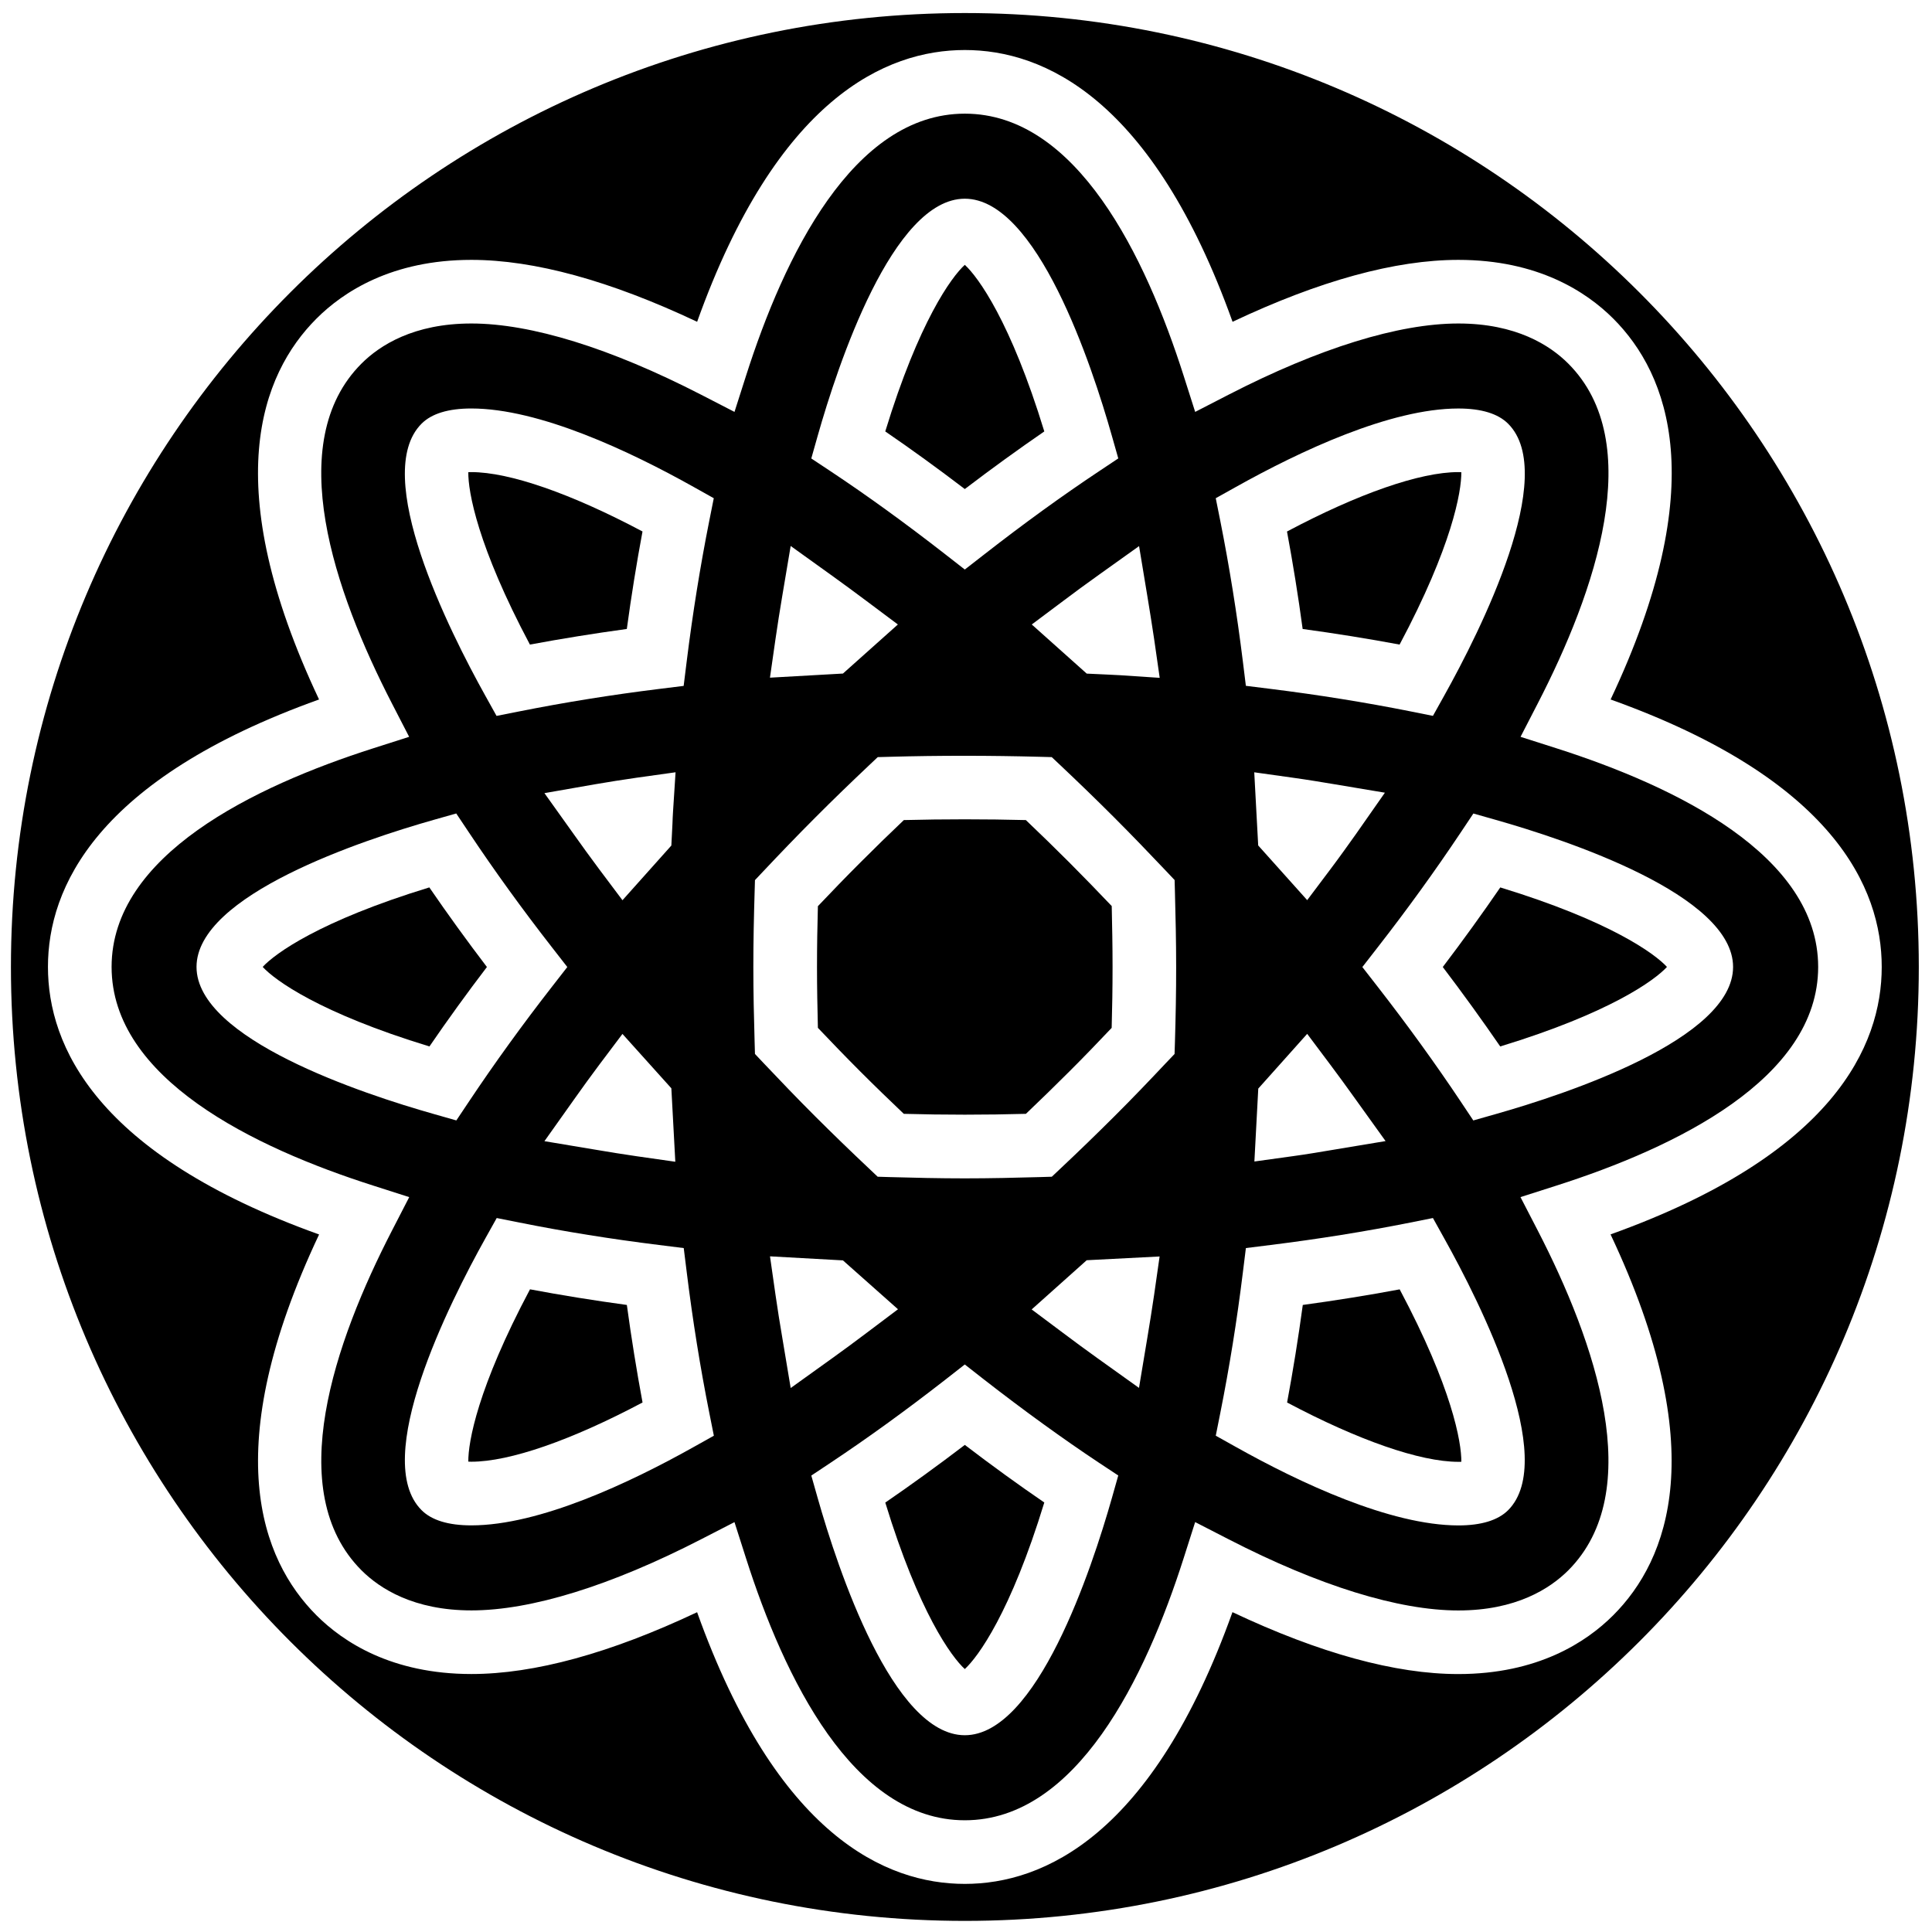<?xml version="1.0" encoding="utf-8"?>
<!-- Generator: Adobe Illustrator 15.1.0, SVG Export Plug-In . SVG Version: 6.00 Build 0)  -->
<!DOCTYPE svg PUBLIC "-//W3C//DTD SVG 1.1//EN" "http://www.w3.org/Graphics/SVG/1.1/DTD/svg11.dtd">
<svg version="1.1" id="Layer_1" xmlns="http://www.w3.org/2000/svg" xmlns:xlink="http://www.w3.org/1999/xlink" x="0px" y="0px"
	 width="100px" height="100px" viewBox="0 0 100 100" enable-background="new 0 0 100 100" xml:space="preserve">
<g>
	<path d="M54.053,22.331c-1.738-5.688-3.431-7.997-4.115-8.623c-0.687,0.625-2.378,2.935-4.117,8.623
		c1.329,0.908,2.706,1.908,4.117,2.982C51.339,24.247,52.716,23.25,54.053,22.331z"/>
	<path d="M72.443,33.363c2.713-5.094,3.204-7.912,3.195-8.923c-0.049-0.002-0.102-0.004-0.158-0.004
		c-1.978,0-5.169,1.112-8.865,3.075c0.309,1.663,0.582,3.351,0.81,5.045C69.135,32.789,70.812,33.059,72.443,33.363z"/>
	<path d="M55.348,44.641c-0.752-0.753-1.504-1.484-2.25-2.194c-2.063-0.052-4.251-0.053-6.315,0c-0.748,0.71-1.497,1.44-2.25,2.194
		c-0.764,0.763-1.49,1.516-2.199,2.263c-0.028,1.029-0.046,2.07-0.046,3.146c0,1.077,0.021,2.121,0.046,3.151
		c0.708,0.746,1.433,1.497,2.194,2.259c0.753,0.754,1.505,1.48,2.253,2.192c2.065,0.058,4.253,0.058,6.32,0
		c0.746-0.712,1.498-1.441,2.25-2.194c0.762-0.759,1.482-1.509,2.189-2.255c0.029-1.03,0.046-2.074,0.046-3.153
		c0-1.076-0.02-2.122-0.043-3.152C56.834,46.153,56.107,45.402,55.348,44.641z"/>
	<path d="M45.822,77.773c1.738,5.684,3.429,7.993,4.116,8.617c0.684-0.626,2.377-2.934,4.115-8.621
		c-1.326-0.907-2.702-1.902-4.114-2.981C48.537,75.858,47.16,76.855,45.822,77.773z"/>
	<path d="M27.433,66.735c-2.71,5.095-3.205,7.91-3.193,8.919c0.047,0.004,0.102,0.004,0.158,0.004c1.983,0,5.173-1.109,8.86-3.066
		c-0.309-1.662-0.581-3.35-0.812-5.048C30.742,67.312,29.063,67.042,27.433,66.735z"/>
	<path d="M32.444,32.555c0.232-1.708,0.504-3.396,0.812-5.046c-3.693-1.961-6.883-3.073-8.861-3.073c-0.057,0-0.108,0-0.156,0.004
		c-0.012,1.009,0.479,3.825,3.189,8.923C29.081,33.056,30.759,32.786,32.444,32.555z"/>
	<path d="M22.222,45.932c-5.685,1.738-7.995,3.428-8.625,4.115c0.629,0.687,2.941,2.382,8.631,4.117
		c0.943-1.377,1.938-2.753,2.975-4.112C24.157,48.679,23.16,47.3,22.222,45.932z"/>
	<path d="M67.432,67.544c-0.231,1.704-0.504,3.396-0.812,5.049c3.687,1.956,6.881,3.069,8.865,3.071
		c0.056,0,0.105-0.002,0.154-0.002c0.009-1.012-0.482-3.829-3.192-8.925C70.811,67.043,69.133,67.312,67.432,67.544z"/>
	<path d="M74.678,50.053c1.044,1.374,2.037,2.75,2.973,4.111c5.69-1.735,8.001-3.43,8.631-4.116c-0.63-0.686-2.94-2.376-8.627-4.115
		C76.712,47.306,75.716,48.687,74.678,50.053z"/>
	<path d="M49.94,0.675C22.671,0.675,0.566,22.78,0.566,50.05c0,27.271,22.105,49.375,49.375,49.375
		c27.27,0,49.376-22.104,49.376-49.375C99.316,22.78,77.209,0.675,49.94,0.675z M83.496,83.61c-1.387,1.386-3.901,3.039-8.016,3.039
		c-3.256,0-7.181-1.077-11.688-3.204C59.654,95.011,54.022,97.51,49.938,97.51c-4.086,0-9.717-2.499-13.856-14.062
		c-4.501,2.125-8.425,3.199-11.683,3.199c-4.118,0-6.632-1.653-8.018-3.038c-2.885-2.888-5.099-8.627,0.135-19.713
		C4.977,59.759,2.482,54.131,2.482,50.045c0-4.082,2.493-9.705,14.032-13.84c-5.233-11.089-3.019-16.828-0.133-19.714
		c1.388-1.388,3.903-3.04,8.015-3.04c3.259,0,7.185,1.078,11.687,3.205C40.224,5.088,45.854,2.589,49.939,2.589
		c4.085,0,9.716,2.499,13.858,14.067c4.5-2.127,8.424-3.205,11.688-3.205c4.113,0,6.628,1.652,8.017,3.04
		c2.885,2.887,5.101,8.625-0.137,19.714c11.545,4.135,14.033,9.76,14.033,13.844c0,4.083-2.496,9.705-14.036,13.843
		C88.596,74.981,86.383,80.725,83.496,83.61z"/>
	<path d="M80.557,38.73l-1.854-0.592l0.892-1.73c2.976-5.767,5.662-13.5,1.579-17.588c-0.946-0.947-2.702-2.076-5.688-2.076
		c-3.095,0-7.207,1.274-11.894,3.685l-1.73,0.891l-0.591-1.854c-1.975-6.196-5.543-13.583-11.331-13.583
		c-5.787,0-9.356,7.387-11.331,13.583l-0.592,1.854l-1.729-0.891c-4.686-2.41-8.797-3.685-11.891-3.685
		c-2.985,0-4.74,1.129-5.688,2.076c-4.085,4.086-1.397,11.82,1.576,17.588l0.892,1.73l-1.853,0.592
		c-6.18,1.974-13.547,5.539-13.548,11.317c0.001,5.784,7.372,9.353,13.551,11.322l1.854,0.594l-0.892,1.731
		c-2.975,5.765-5.663,13.497-1.578,17.586c0.947,0.945,2.701,2.074,5.69,2.074c3.09,0,7.2-1.27,11.886-3.68l1.729-0.889l0.592,1.853
		c1.975,6.196,5.544,13.579,11.331,13.579c5.788,0,9.356-7.387,11.331-13.58l0.591-1.854l1.73,0.889
		c4.688,2.412,8.801,3.685,11.892,3.685c2.988,0,4.741-1.129,5.688-2.073c4.085-4.092,1.398-11.827-1.578-17.594L78.7,61.962
		l1.854-0.593c6.182-1.974,13.551-5.538,13.554-11.319C94.105,44.269,86.738,40.704,80.557,38.73z M21.82,21.93
		c0.521-0.522,1.388-0.787,2.573-0.787c3.521,0,8.201,2.208,11.509,4.061l1.043,0.584l-0.234,1.173
		c-0.467,2.349-0.86,4.795-1.167,7.267l-0.158,1.274l-1.274,0.158c-2.436,0.301-4.87,0.691-7.235,1.162l-1.176,0.233L25.12,36.01
		C23.25,32.652,19.182,24.564,21.82,21.93z M34.837,41.991c-0.015,0.216-0.023,0.434-0.031,0.651l-0.057,1.123l-2.53,2.831
		l-1.214-1.618c-0.454-0.605-0.877-1.196-1.295-1.782l-1.53-2.143l2.585-0.453c0.726-0.122,1.445-0.241,2.199-0.347l2.003-0.28
		L34.837,41.991z M34.954,60.132l-1.991-0.284c-0.754-0.107-1.475-0.228-2.189-0.348l-2.594-0.433l1.522-2.144
		c0.421-0.595,0.85-1.19,1.307-1.8l1.209-1.607l2.531,2.814L34.954,60.132z M10.172,50.047c0-3.724,8.595-6.567,12.29-7.615
		l1.153-0.327l0.666,0.997c1.308,1.963,2.753,3.961,4.295,5.939l0.788,1.012l-0.788,1.012c-1.521,1.953-2.964,3.946-4.291,5.933
		l-0.665,0.995l-1.152-0.328C18.771,56.619,10.172,53.777,10.172,50.047z M35.906,74.896c-3.301,1.851-7.979,4.057-11.508,4.057
		c-1.188,0-2.055-0.264-2.578-0.788c-2.638-2.633,1.434-10.721,3.306-14.074l0.584-1.046l1.176,0.234
		c2.32,0.465,4.752,0.855,7.23,1.162l1.274,0.159l0.158,1.271c0.303,2.454,0.695,4.901,1.167,7.268l0.234,1.173L35.906,74.896z
		 M59.389,30.87c0.117,0.721,0.237,1.443,0.348,2.202l0.289,2.013l-2.029-0.135c-0.23-0.015-0.459-0.025-0.691-0.035l-1.057-0.049
		l-2.845-2.543l1.607-1.203c0.604-0.454,1.203-0.896,1.798-1.319l2.149-1.535L59.389,30.87z M42.319,22.573
		c1.047-3.695,3.889-12.288,7.619-12.288c3.727,0,6.571,8.592,7.616,12.288l0.328,1.155l-0.998,0.665
		c-1.898,1.262-3.896,2.709-5.933,4.298l-1.013,0.788l-1.01-0.788c-2.065-1.609-4.061-3.054-5.933-4.296l-1.003-0.665L42.319,22.573
		z M40.14,33.073c0.108-0.76,0.228-1.489,0.347-2.21l0.438-2.603l2.145,1.54c0.59,0.424,1.189,0.865,1.794,1.318l1.61,1.205
		l-2.843,2.54l-3.778,0.213L40.14,33.073z M40.491,69.238c-0.123-0.723-0.241-1.45-0.35-2.211l-0.286-1.999l3.775,0.209l2.85,2.53
		l-1.607,1.21c-0.604,0.458-1.207,0.9-1.798,1.325l-2.149,1.542L40.491,69.238z M57.554,77.528
		c-1.049,3.694-3.889,12.287-7.616,12.287c-3.73,0-6.569-8.591-7.618-12.287l-0.327-1.153l1.001-0.666
		c1.893-1.258,3.89-2.703,5.933-4.294l1.01-0.79l1.01,0.79c2.069,1.61,4.066,3.054,5.932,4.294l1.002,0.662L57.554,77.528z
		 M59.736,67.028c-0.11,0.76-0.23,1.483-0.348,2.204l-0.434,2.605l-2.15-1.538c-0.591-0.422-1.187-0.862-1.794-1.318l-1.611-1.205
		l2.849-2.547l3.773-0.194L59.736,67.028z M60.815,53.927l-0.02,0.627l-0.434,0.455c-0.863,0.917-1.746,1.842-2.687,2.778
		c-0.93,0.927-1.852,1.821-2.777,2.69l-0.455,0.43l-0.624,0.019c-1.268,0.035-2.55,0.066-3.884,0.066
		c-1.332,0-2.615-0.031-3.881-0.066l-0.625-0.019l-0.454-0.431c-0.922-0.868-1.847-1.763-2.777-2.691
		c-0.939-0.938-1.822-1.86-2.689-2.776l-0.431-0.457l-0.018-0.627c-0.037-1.268-0.066-2.549-0.066-3.875
		c0-1.326,0.028-2.605,0.066-3.869l0.018-0.626l0.43-0.456c0.869-0.922,1.754-1.845,2.696-2.787c0.927-0.93,1.851-1.822,2.773-2.693
		l0.456-0.431l0.628-0.017c2.532-0.071,5.221-0.067,7.751,0l0.628,0.017l0.459,0.433c0.921,0.869,1.846,1.763,2.775,2.693
		c0.938,0.939,1.824,1.861,2.694,2.78l0.431,0.456l0.017,0.627c0.034,1.264,0.063,2.544,0.063,3.872
		C60.879,51.379,60.852,52.662,60.815,53.927z M63.97,25.205c3.311-1.851,7.994-4.061,11.513-4.061c1.194,0,2.062,0.267,2.583,0.793
		c2.626,2.635-1.443,10.718-3.314,14.07l-0.583,1.046l-1.176-0.235c-2.321-0.462-4.757-0.854-7.235-1.162l-1.272-0.158l-0.157-1.273
		c-0.303-2.446-0.695-4.892-1.167-7.265l-0.235-1.173L63.97,25.205z M68.872,44.979l-1.212,1.612l-2.536-2.831l-0.204-3.786
		l1.99,0.279c0.75,0.104,1.467,0.223,2.178,0.342l2.594,0.434l-1.502,2.147C69.756,43.771,69.332,44.368,68.872,44.979z
		 M71.717,59.062l-2.824,0.47c-0.647,0.109-1.302,0.219-1.983,0.312l-1.983,0.275l0.201-3.774l2.532-2.833l1.209,1.613
		c0.411,0.545,0.796,1.08,1.177,1.61L71.717,59.062z M78.06,78.168c-0.524,0.522-1.393,0.788-2.577,0.788
		c-3.53-0.006-8.208-2.211-11.51-4.06l-1.045-0.584l0.234-1.174c0.47-2.354,0.864-4.799,1.167-7.265l0.158-1.273l1.273-0.159
		c2.472-0.307,4.903-0.696,7.234-1.161l1.174-0.235l0.582,1.047C76.622,67.444,80.691,75.527,78.06,78.168z M77.409,57.667
		l-1.151,0.327l-0.664-0.996c-1.306-1.956-2.749-3.949-4.292-5.933l-0.787-1.011l0.787-1.012c1.533-1.967,2.977-3.965,4.295-5.939
		l0.665-0.996l1.152,0.327c3.696,1.049,12.29,3.892,12.29,7.615C89.704,53.777,81.106,56.619,77.409,57.667z"/>
</g>
</svg>
